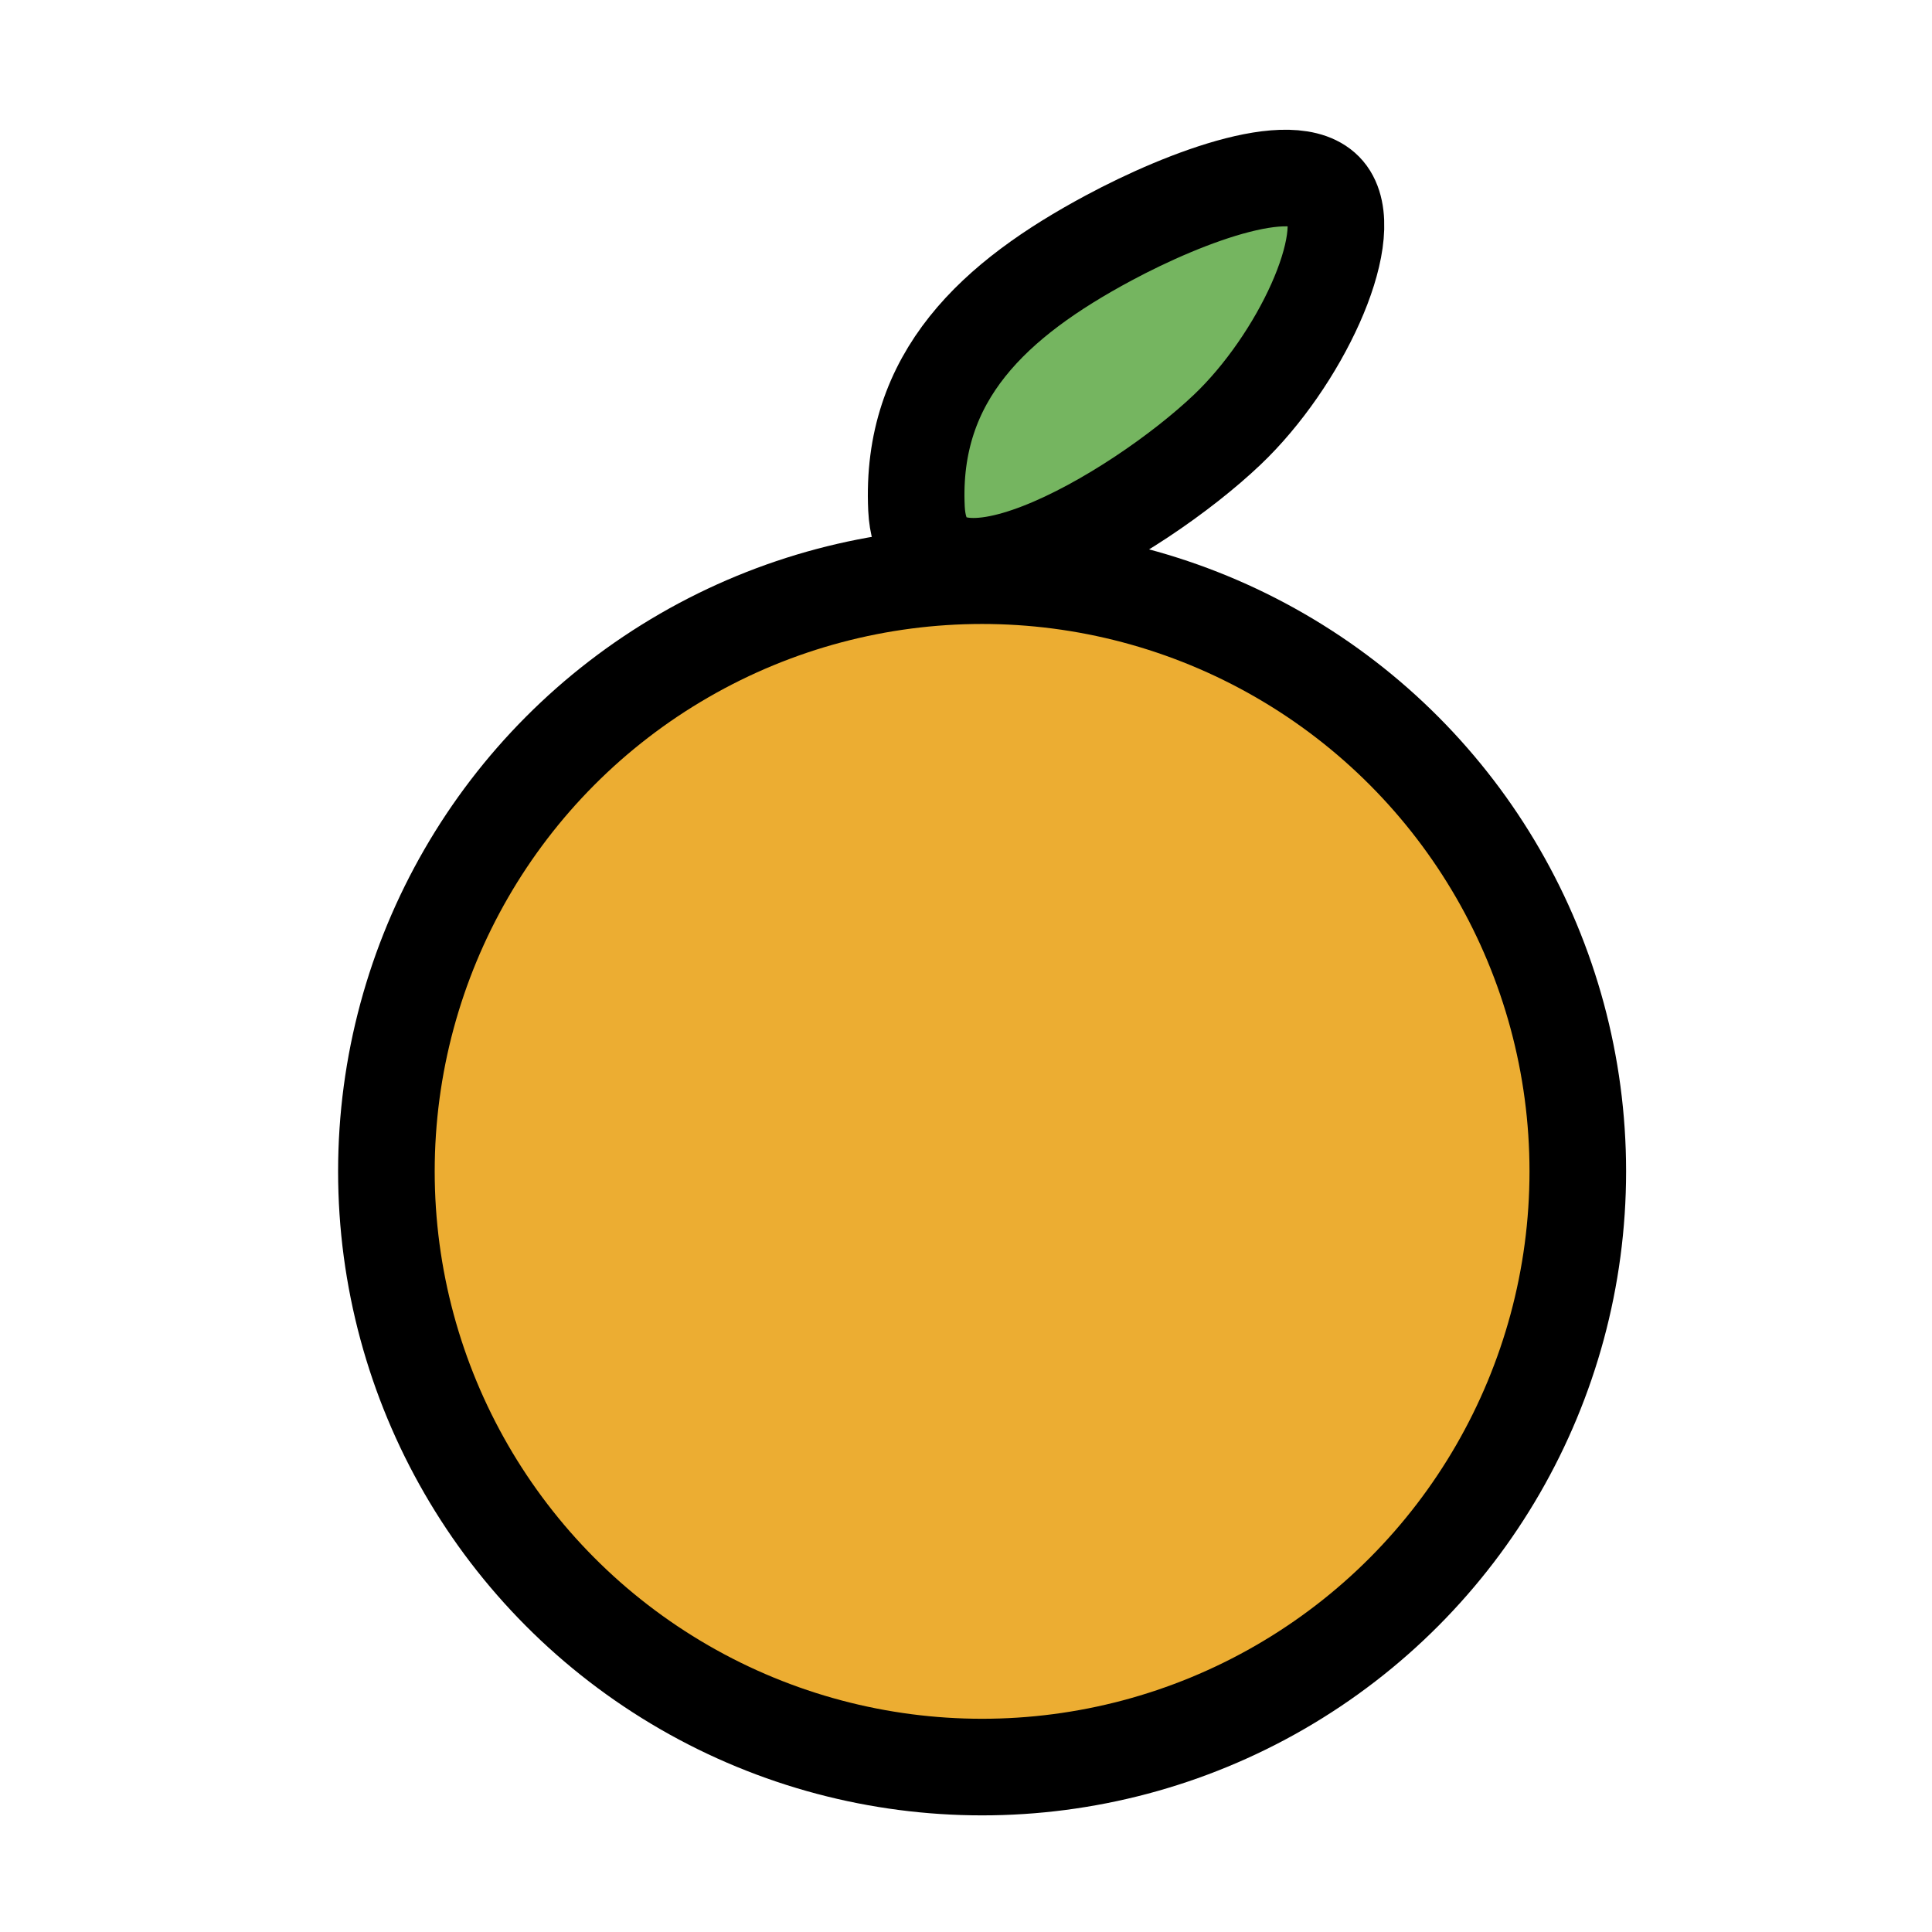 <svg width="60" height="60" viewBox="0 0 60 60" fill="none" xmlns="http://www.w3.org/2000/svg">
<circle cx="30.5" cy="36.378" r="18.5" fill="#ECAD32" stroke="black" stroke-width="3"/>
<path d="M28.462 15.792C28.267 11.678 30.885 9.292 34.433 7.389C36.829 6.103 40.433 4.732 41.275 6.092C42.118 7.452 40.355 11.212 38.118 13.34C35.3 16.023 28.658 19.905 28.462 15.792Z" fill="#75B560" stroke="black" stroke-width="3"/>
</svg>
